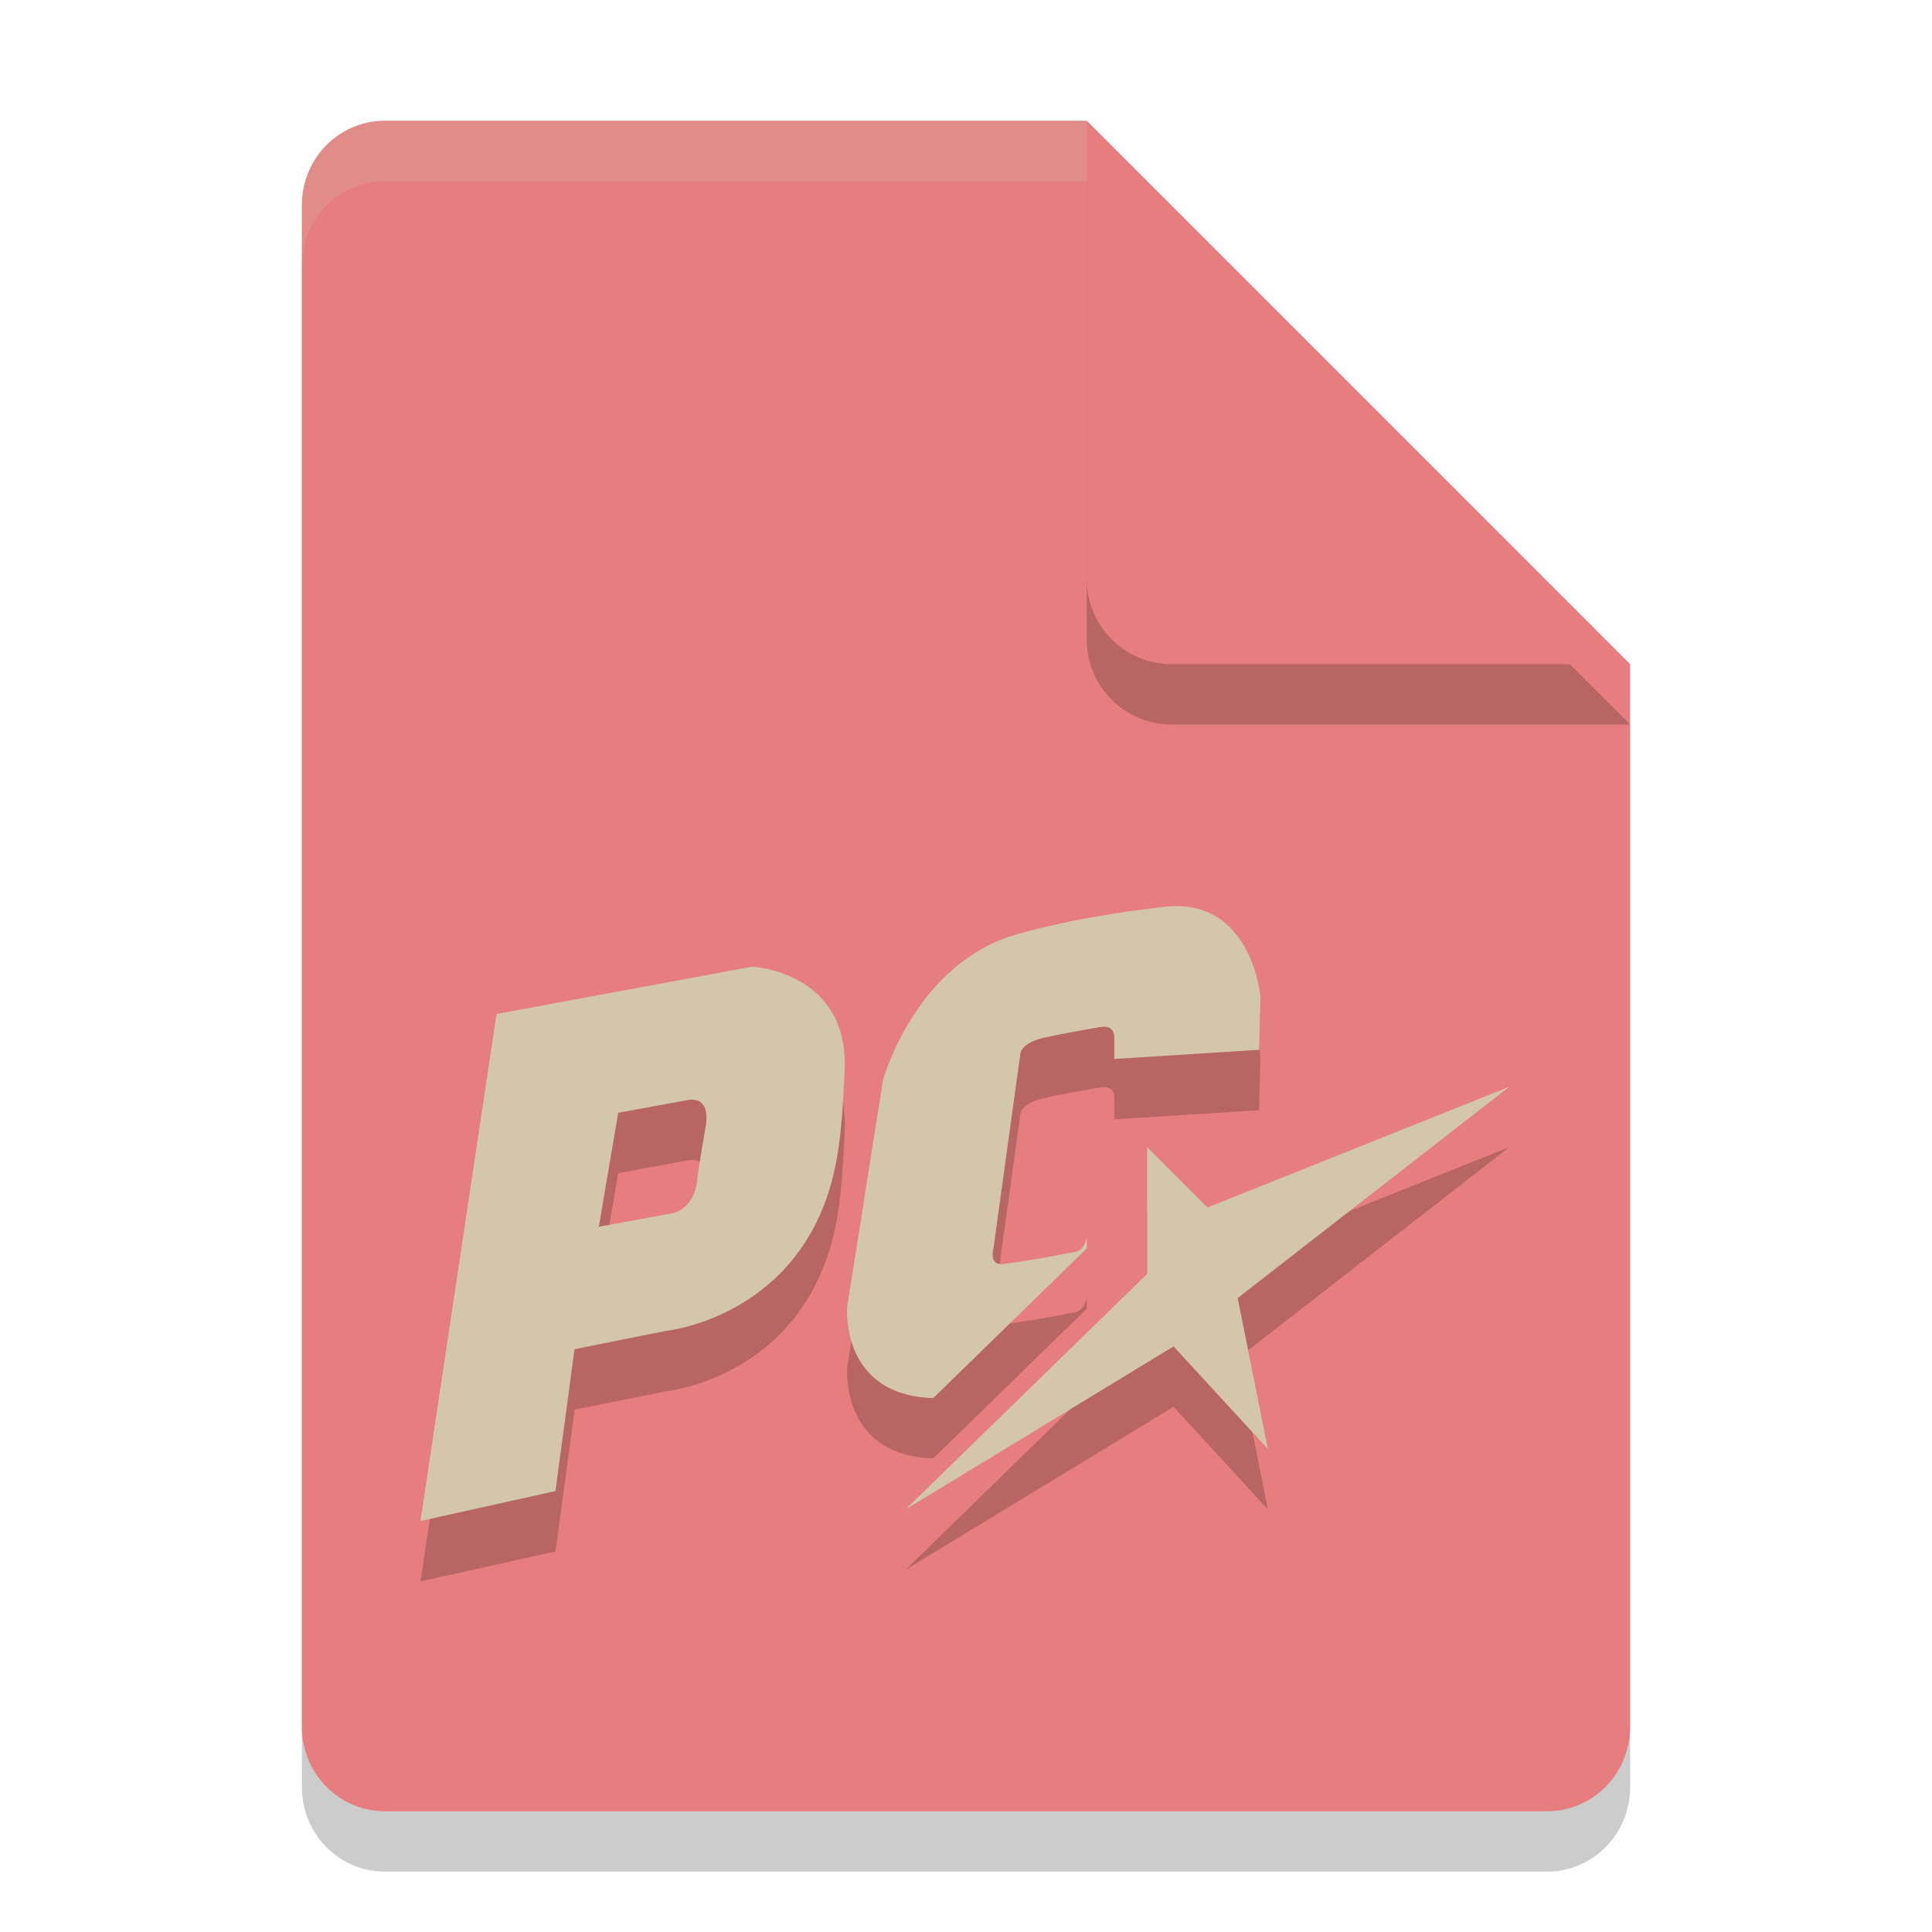 <svg xmlns="http://www.w3.org/2000/svg" width="32" height="32" version="1.1">
 <path style="opacity:0.2" d="M 6.375,3 C 5.613,3 5,3.624 5,4.4 V 29.6 C 5,30.375 5.613,31 6.375,31 h 19.25 C 26.386,31 27,30.375 27,29.6 V 12 L 20,10 18,3 Z"/>
 <path style="fill:#e67e80" d="M 6.375,2 C 5.613,2 5,2.624 5,3.4 V 28.6 C 5,29.375 5.613,30 6.375,30 h 19.25 C 26.386,30 27,29.375 27,28.6 V 11 L 20,9 18,2 Z"/>
 <path style="opacity:0.2" d="M 27,12 18,3 v 7.594 C 18,11.373 18.628,12 19.406,12 Z"/>
 <path style="fill:#e67e80" d="M 27,11 18,2 V 9.594 C 18,10.373 18.628,11 19.406,11 Z"/>
 <path style="opacity:0.2;fill:#d3c6aa" d="M 6.375,2 C 5.613,2 5,2.625 5,3.4 v 1 C 5,3.625 5.613,3 6.375,3 H 18 V 2 Z"/>
 <path style="opacity:0.2" d="m 19.273,16.019 c -0.815,0.098 -1.633,0.23 -2.424,0.453 C 15.156,16.951 14.625,18.888 14.625,18.888 l -0.592,3.75 c 0,0 -0.134,1.47 1.424,1.518 L 18,21.677 V 21.506 c -0.03,0.107 -0.079,0.205 -0.186,0.227 -0.393,0.08 -0.79,0.147 -1.188,0.203 -0.253,0.036 -0.172,-0.252 -0.172,-0.252 l 0.445,-3.221 c 0,0 -4.88e-4,-0.188 0.395,-0.275 0.311,-0.069 0.625,-0.125 0.939,-0.178 0.24,-0.04 0.223,0.178 0.223,0.178 v 0.352 l 2.398,-0.152 0.023,-0.881 c 0,0 -0.144,-1.662 -1.605,-1.486 z M 12.453,17.011 8.225,17.795 6.965,26.193 9.201,25.697 9.518,23.347 11.027,23.045 c 0,0 2.069,-0.203 2.719,-2.367 0.186,-0.618 0.211,-1.277 0.244,-1.922 0.087,-1.672 -1.537,-1.744 -1.537,-1.744 z M 25,19 l -5,2 -1,-1 v 2.1 l -4,3.9 4.438,-2.699 1.562,1.699 -0.5,-2.5 z m -13.531,0.213 c 0.097,0.002 0.284,0.054 0.219,0.445 -0.047,0.284 -0.107,0.595 -0.139,0.881 -0.061,0.553 -0.467,0.566 -0.467,0.566 l -1.164,0.215 0.322,-1.889 1.174,-0.215 c 0,0 0.022,-0.004 0.055,-0.004 z"/>
 <path style="fill:#d3c6aa" d="m 19.273,15.02 c -0.815,0.098 -1.633,0.23 -2.424,0.453 C 15.156,15.951 14.625,17.889 14.625,17.889 l -0.592,3.75 c 0,0 -0.134,1.47 1.424,1.518 L 18,20.678 v -0.172 c -0.03,0.107 -0.079,0.205 -0.186,0.227 -0.393,0.08 -0.79,0.147 -1.188,0.203 -0.253,0.036 -0.172,-0.252 -0.172,-0.252 l 0.445,-3.221 c 0,0 -4.88e-4,-0.188 0.395,-0.275 0.311,-0.069 0.625,-0.125 0.939,-0.178 0.24,-0.04 0.223,0.178 0.223,0.178 v 0.352 l 2.398,-0.152 0.023,-0.881 c 0,0 -0.144,-1.662 -1.605,-1.486 z m -6.82,0.992 -4.229,0.783 -1.26,8.398 2.236,-0.496 0.316,-2.35 1.51,-0.303 c 0,0 2.069,-0.203 2.719,-2.367 0.186,-0.618 0.211,-1.277 0.244,-1.922 0.087,-1.672 -1.537,-1.744 -1.537,-1.744 z M 25,18 20,20 19,19 v 2.1 L 15,25 19.438,22.301 21,24 20.5,21.5 Z m -13.531,0.213 c 0.097,0.002 0.284,0.054 0.219,0.445 -0.047,0.284 -0.107,0.595 -0.139,0.881 -0.061,0.553 -0.467,0.566 -0.467,0.566 l -1.164,0.215 0.322,-1.889 1.174,-0.215 c 0,0 0.022,-0.004 0.055,-0.004 z"/>
</svg>
